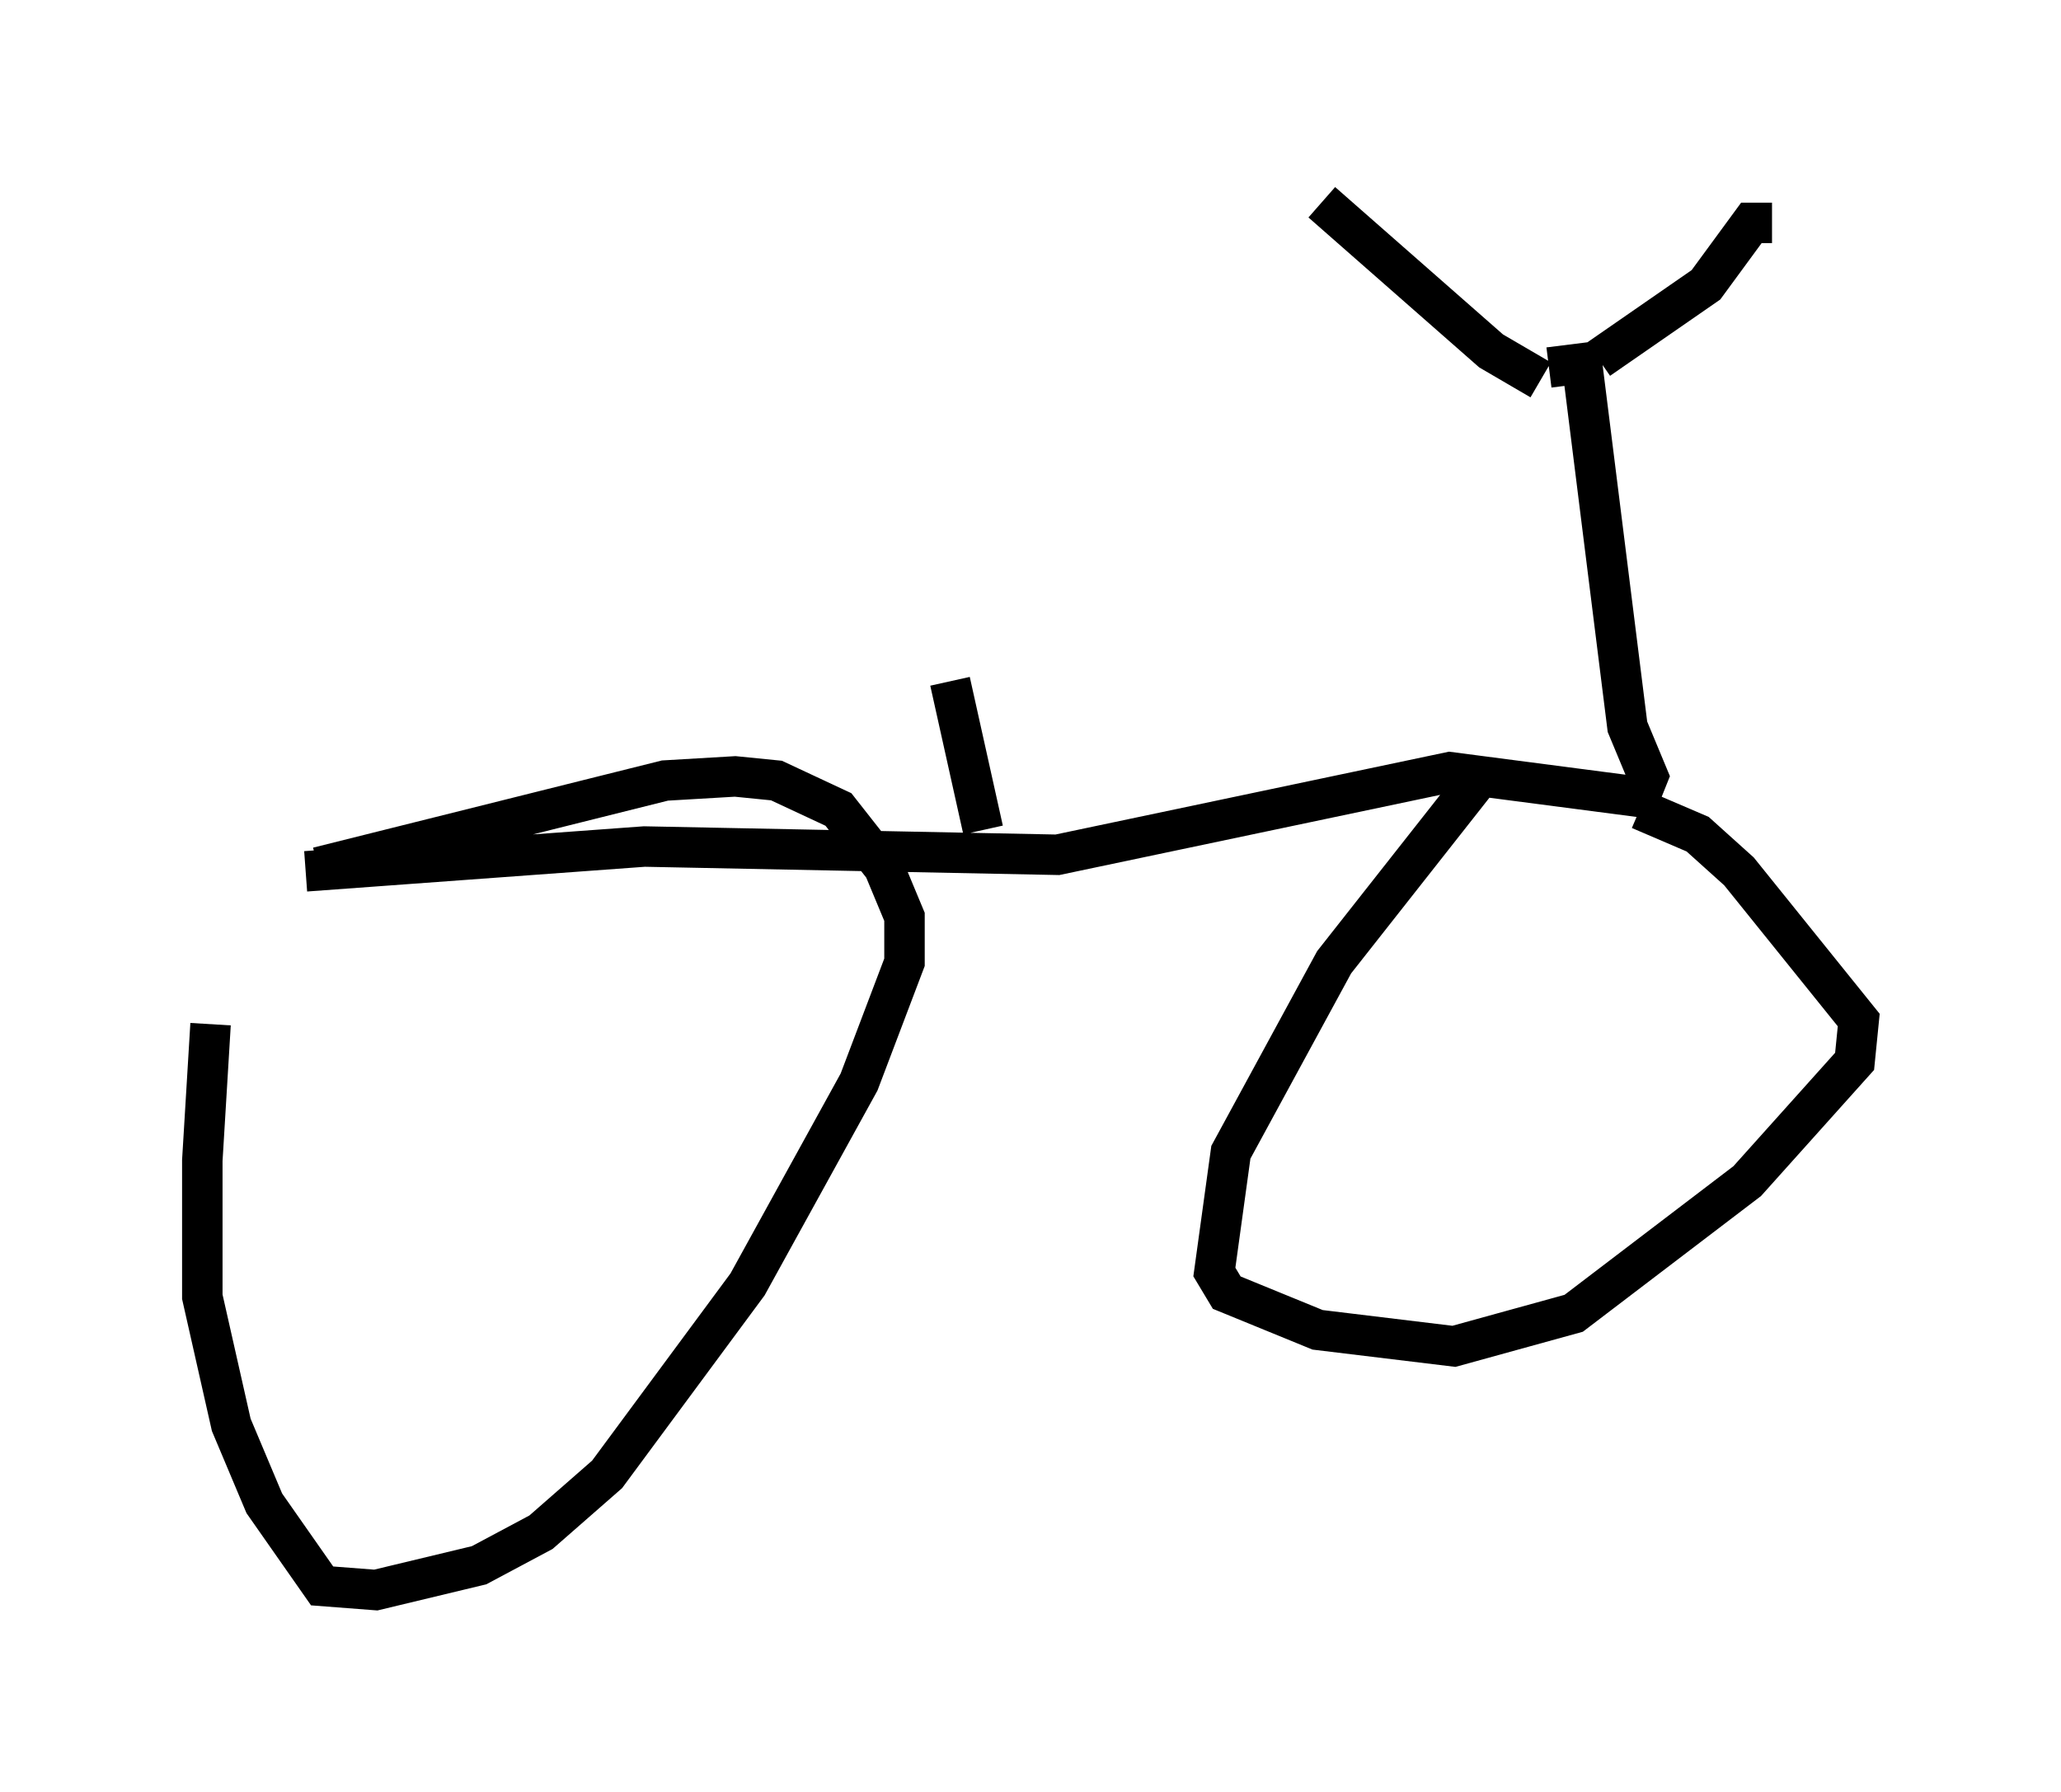 <?xml version="1.0" encoding="utf-8" ?>
<svg baseProfile="full" height="44.3" version="1.1" width="50.936" xmlns="http://www.w3.org/2000/svg" xmlns:ev="http://www.w3.org/2001/xml-events" xmlns:xlink="http://www.w3.org/1999/xlink"><defs /><rect fill="white" height="44.3" width="50.936" x="0" y="0" /><path d="M5.817, 22.15 m-0.613, 3.165 l-0.204, 3.369 0.0, 3.369 l0.715, 3.165 0.817, 1.94 l1.429, 2.042 1.327, 0.102 l2.552, -0.613 1.531, -0.817 l1.633, -1.429 3.471, -4.696 l2.756, -5.002 1.123, -2.96 l0.0, -1.123 -0.51, -1.225 l-1.123, -1.429 -1.531, -0.715 l-1.021, -0.102 -1.735, 0.102 l-8.575, 2.144 m28.89, -2.45 l-3.777, 4.798 -2.552, 4.696 l-0.408, 2.96 0.306, 0.51 l2.246, 0.919 3.369, 0.408 l2.96, -0.817 4.288, -3.267 l2.654, -2.96 0.102, -1.021 l-2.96, -3.675 -1.021, -0.919 l-1.429, -0.613 m-32.973, 1.531 l8.371, -0.613 10.208, 0.204 l9.698, -2.042 4.696, 0.613 l0.204, -0.51 -0.51, -1.225 l-1.123, -8.983 -0.817, 0.102 m-0.204, 0.306 l-1.225, -0.715 -4.185, -3.675 m6.84, 3.879 l2.654, -1.838 1.123, -1.531 l0.51, 0.0 m-19.498, 15.006 l-0.817, -3.675 " fill="none" stroke="black" stroke-width="1" /></svg>